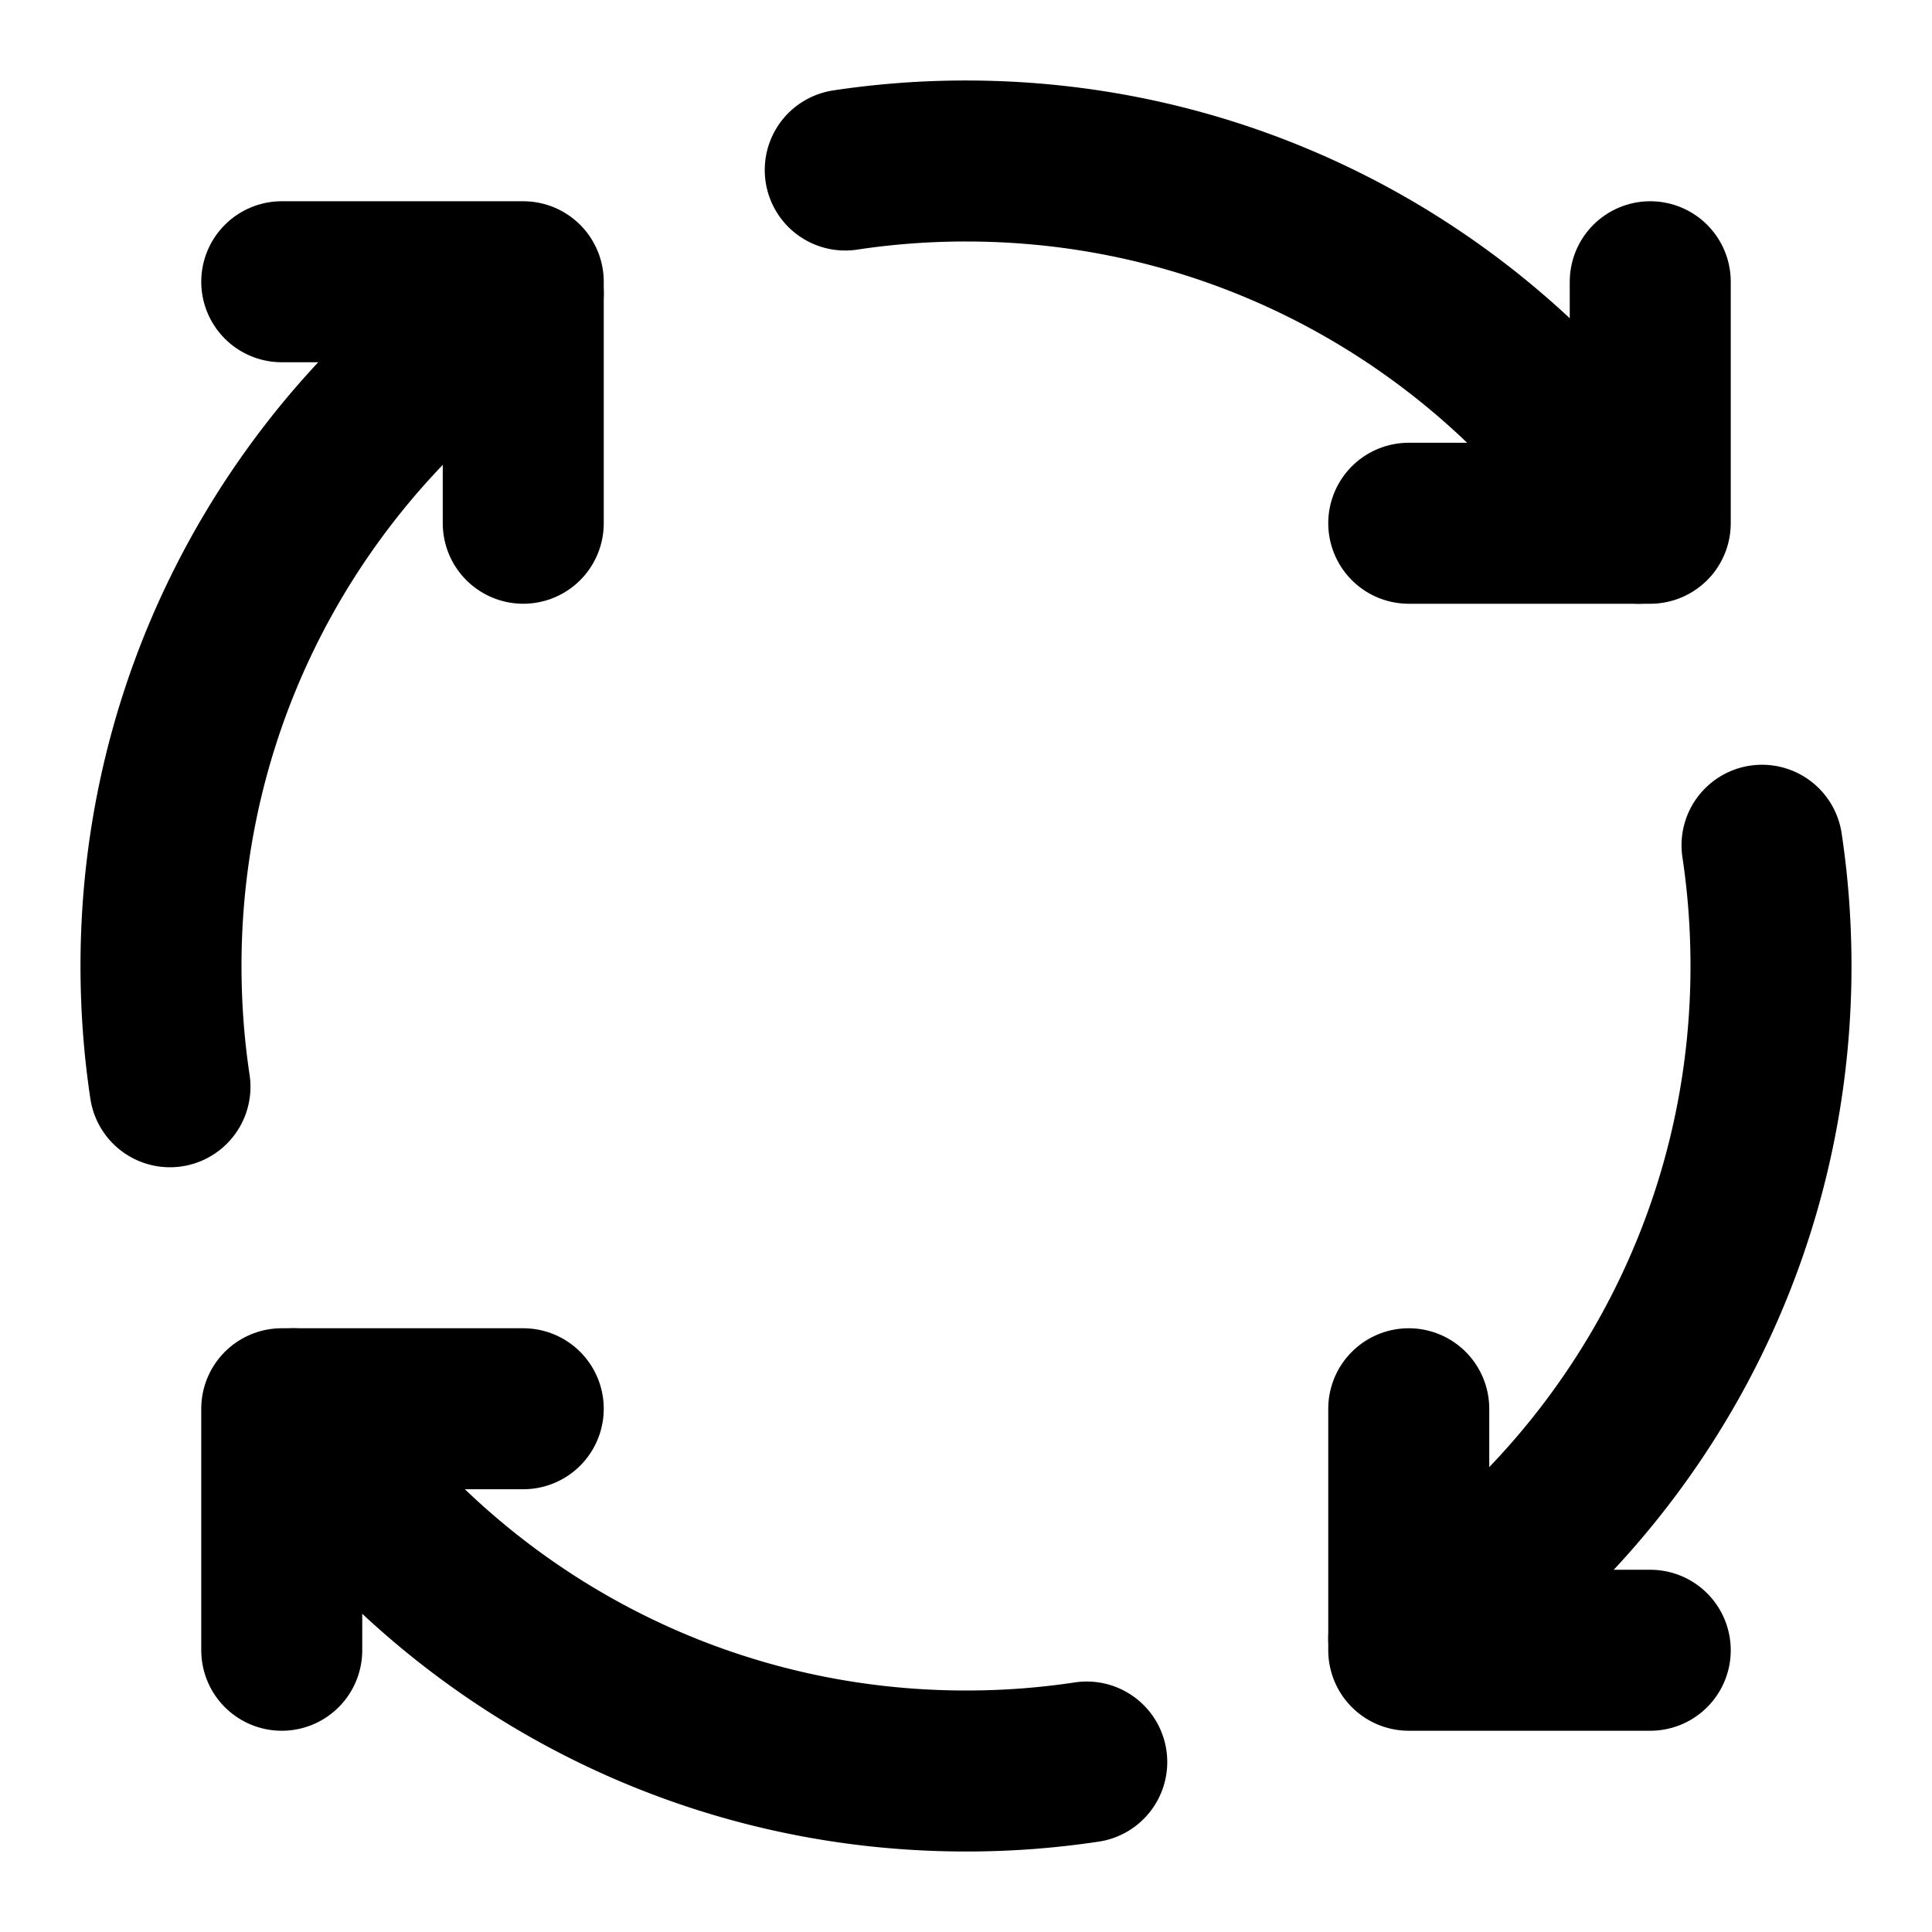 <svg xmlns="http://www.w3.org/2000/svg" width="3em" height="3em" viewBox="0 0 48 48"><g fill="none" stroke="currentColor" stroke-linecap="round" stroke-linejoin="round" stroke-width="4"><path d="M13 35H7v6m34 0h-6v-6m0-22h6V7M7 7h6v6"/><path d="M13 7.294C7.578 10.871 4 17.018 4 24q.001 1.53.223 3M27 43.777A20 20 0 0 1 24 44c-6.982 0-13.129-3.578-16.706-9m36.483-14q.222 1.47.223 3c0 6.982-3.578 13.129-9 16.706M21 4.224A20 20 0 0 1 24 4c6.982 0 13.129 3.578 16.706 9"/></g></svg>